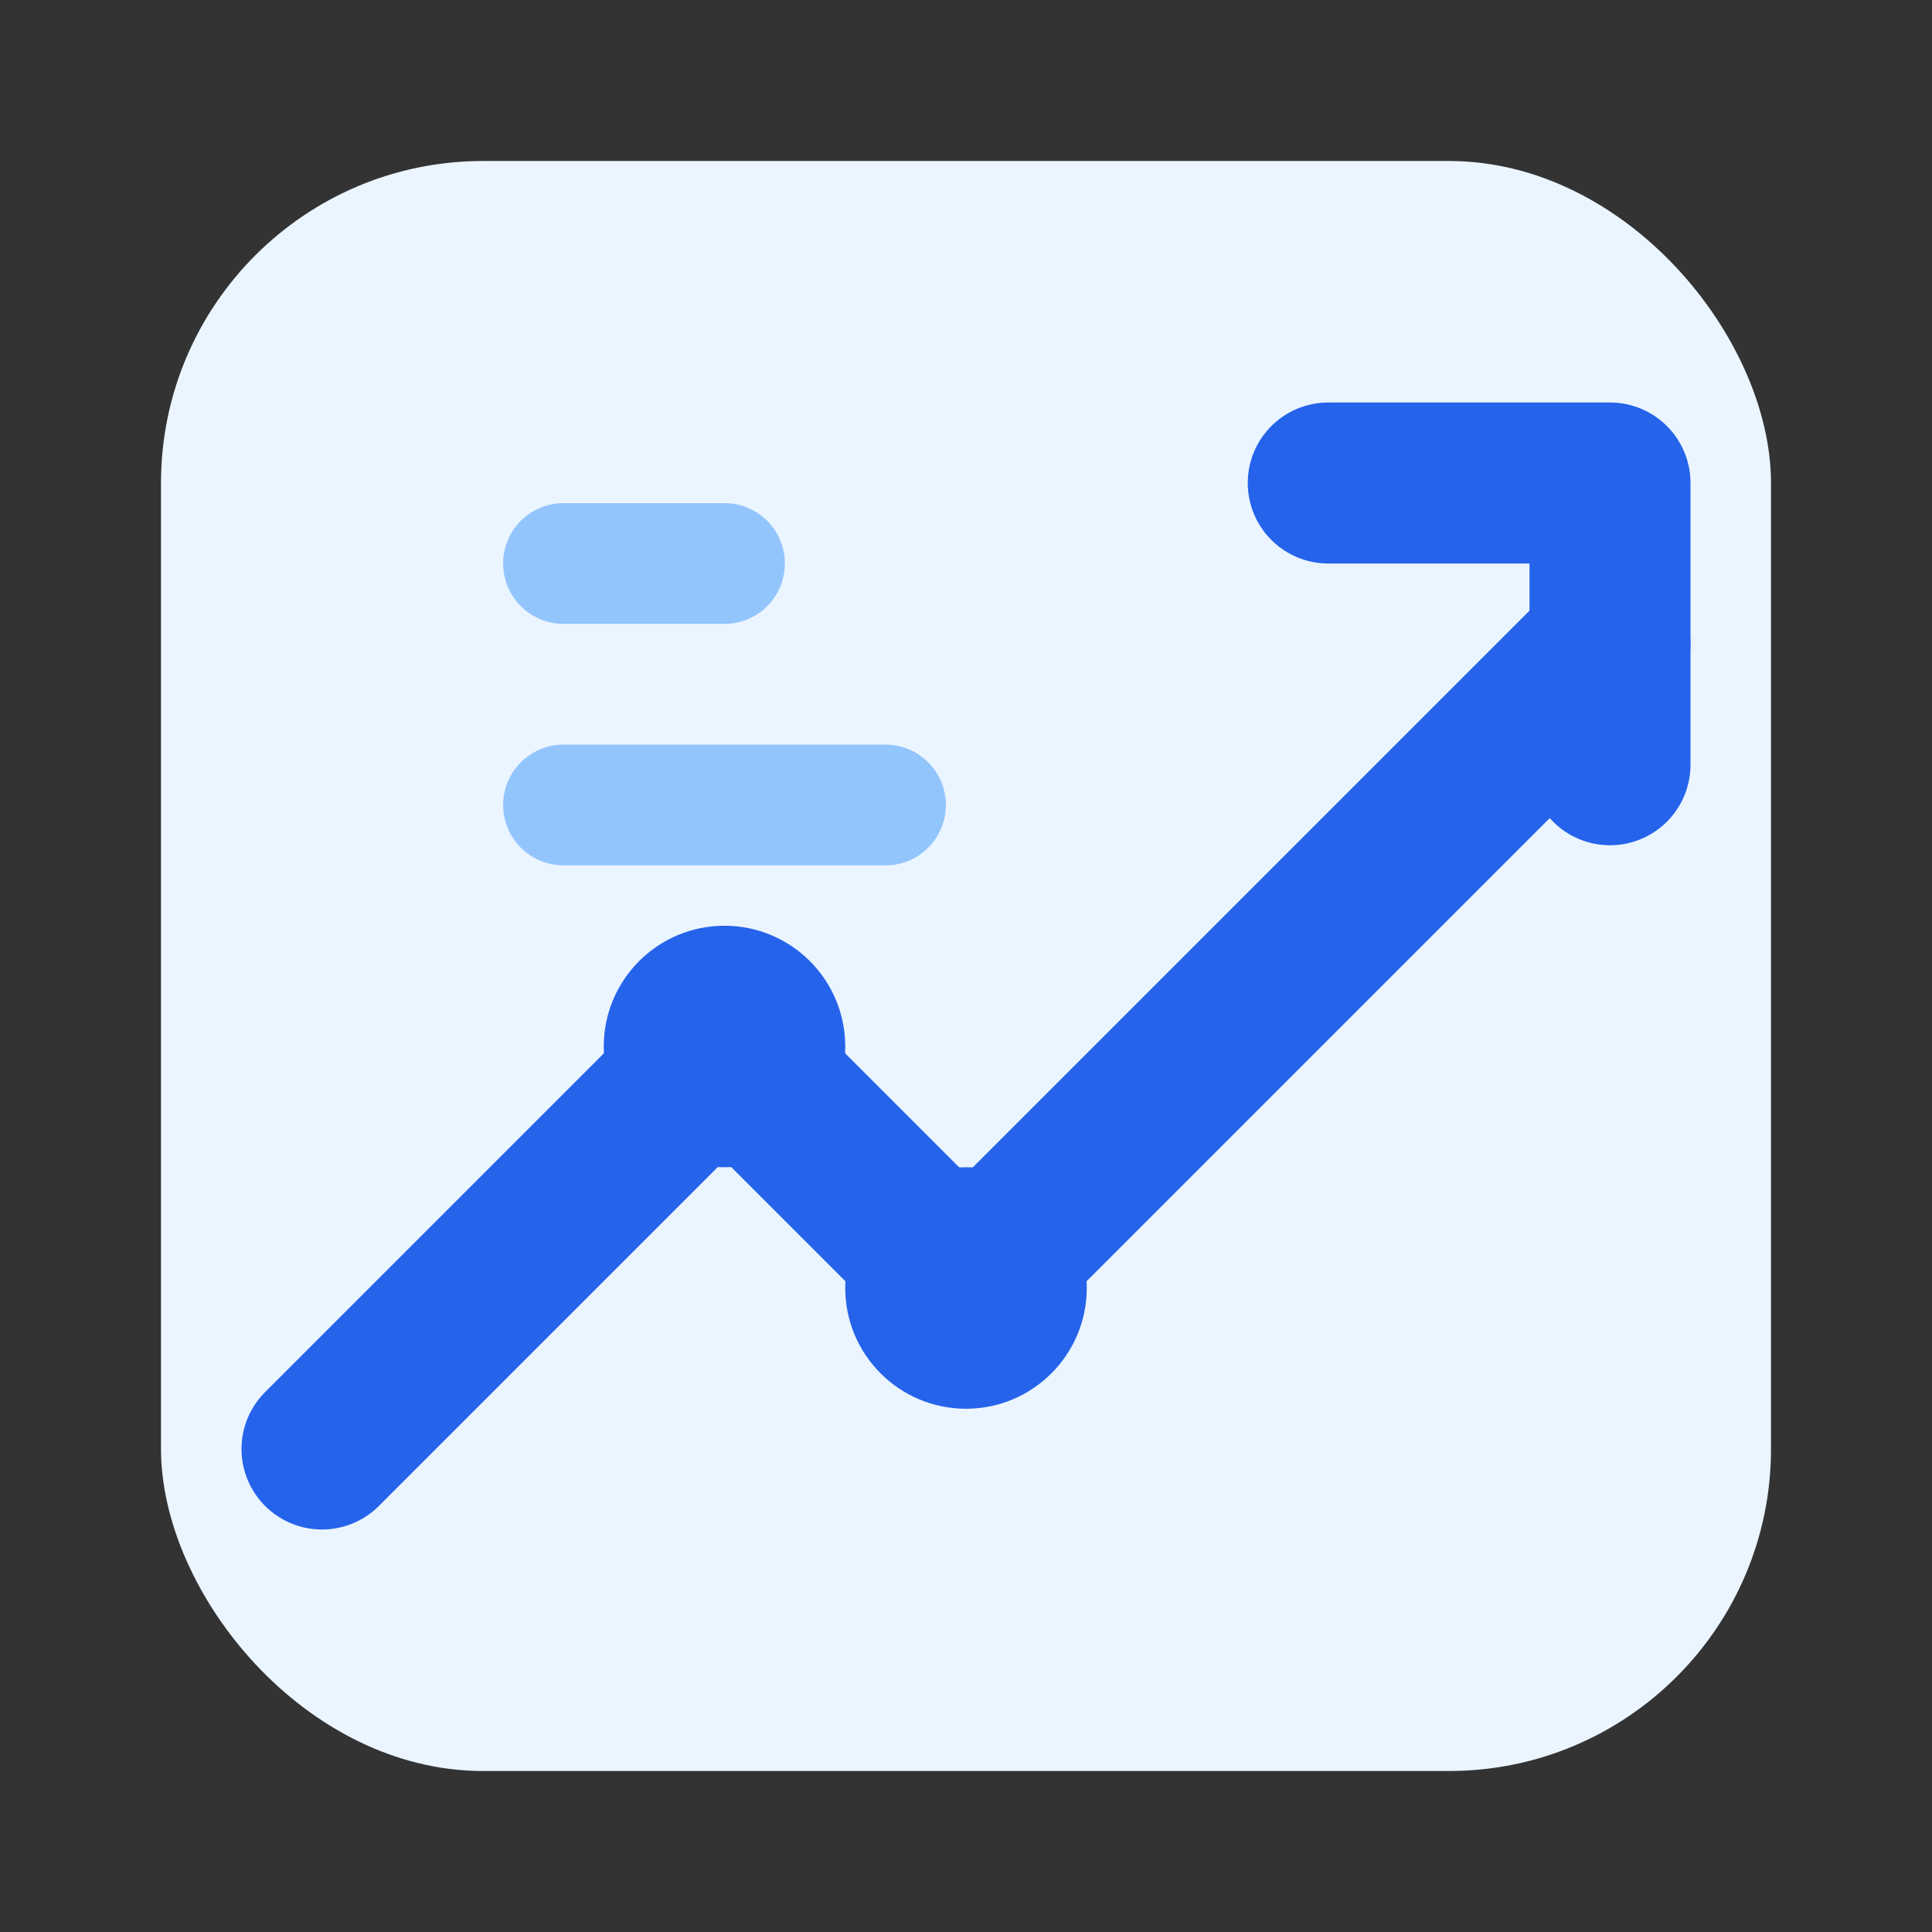<svg xmlns="http://www.w3.org/2000/svg" viewBox="0 0 24 24" fill="none">
  <rect x="0" y="0" width="24" height="24" fill="#333333" stroke="none"/>
  <rect width="20" height="20" x="2" y="2" rx="4" fill="#EBF5FF" />
  <path d="M16.5 6H20v3.5" stroke="#2563EB" stroke-width="2" stroke-linecap="round" stroke-linejoin="round"/>
  <path d="M4 18l5-5 3 3 8-8" stroke="#2563EB" stroke-width="2" stroke-linecap="round" stroke-linejoin="round"/>
  <circle cx="9" cy="13" r="1.5" fill="#2563EB"/>
  <circle cx="12" cy="16" r="1.5" fill="#2563EB"/>
  <path d="M7 7h2M7 10h4" stroke="#93C5FD" stroke-width="1.5" stroke-linecap="round"/>
</svg>